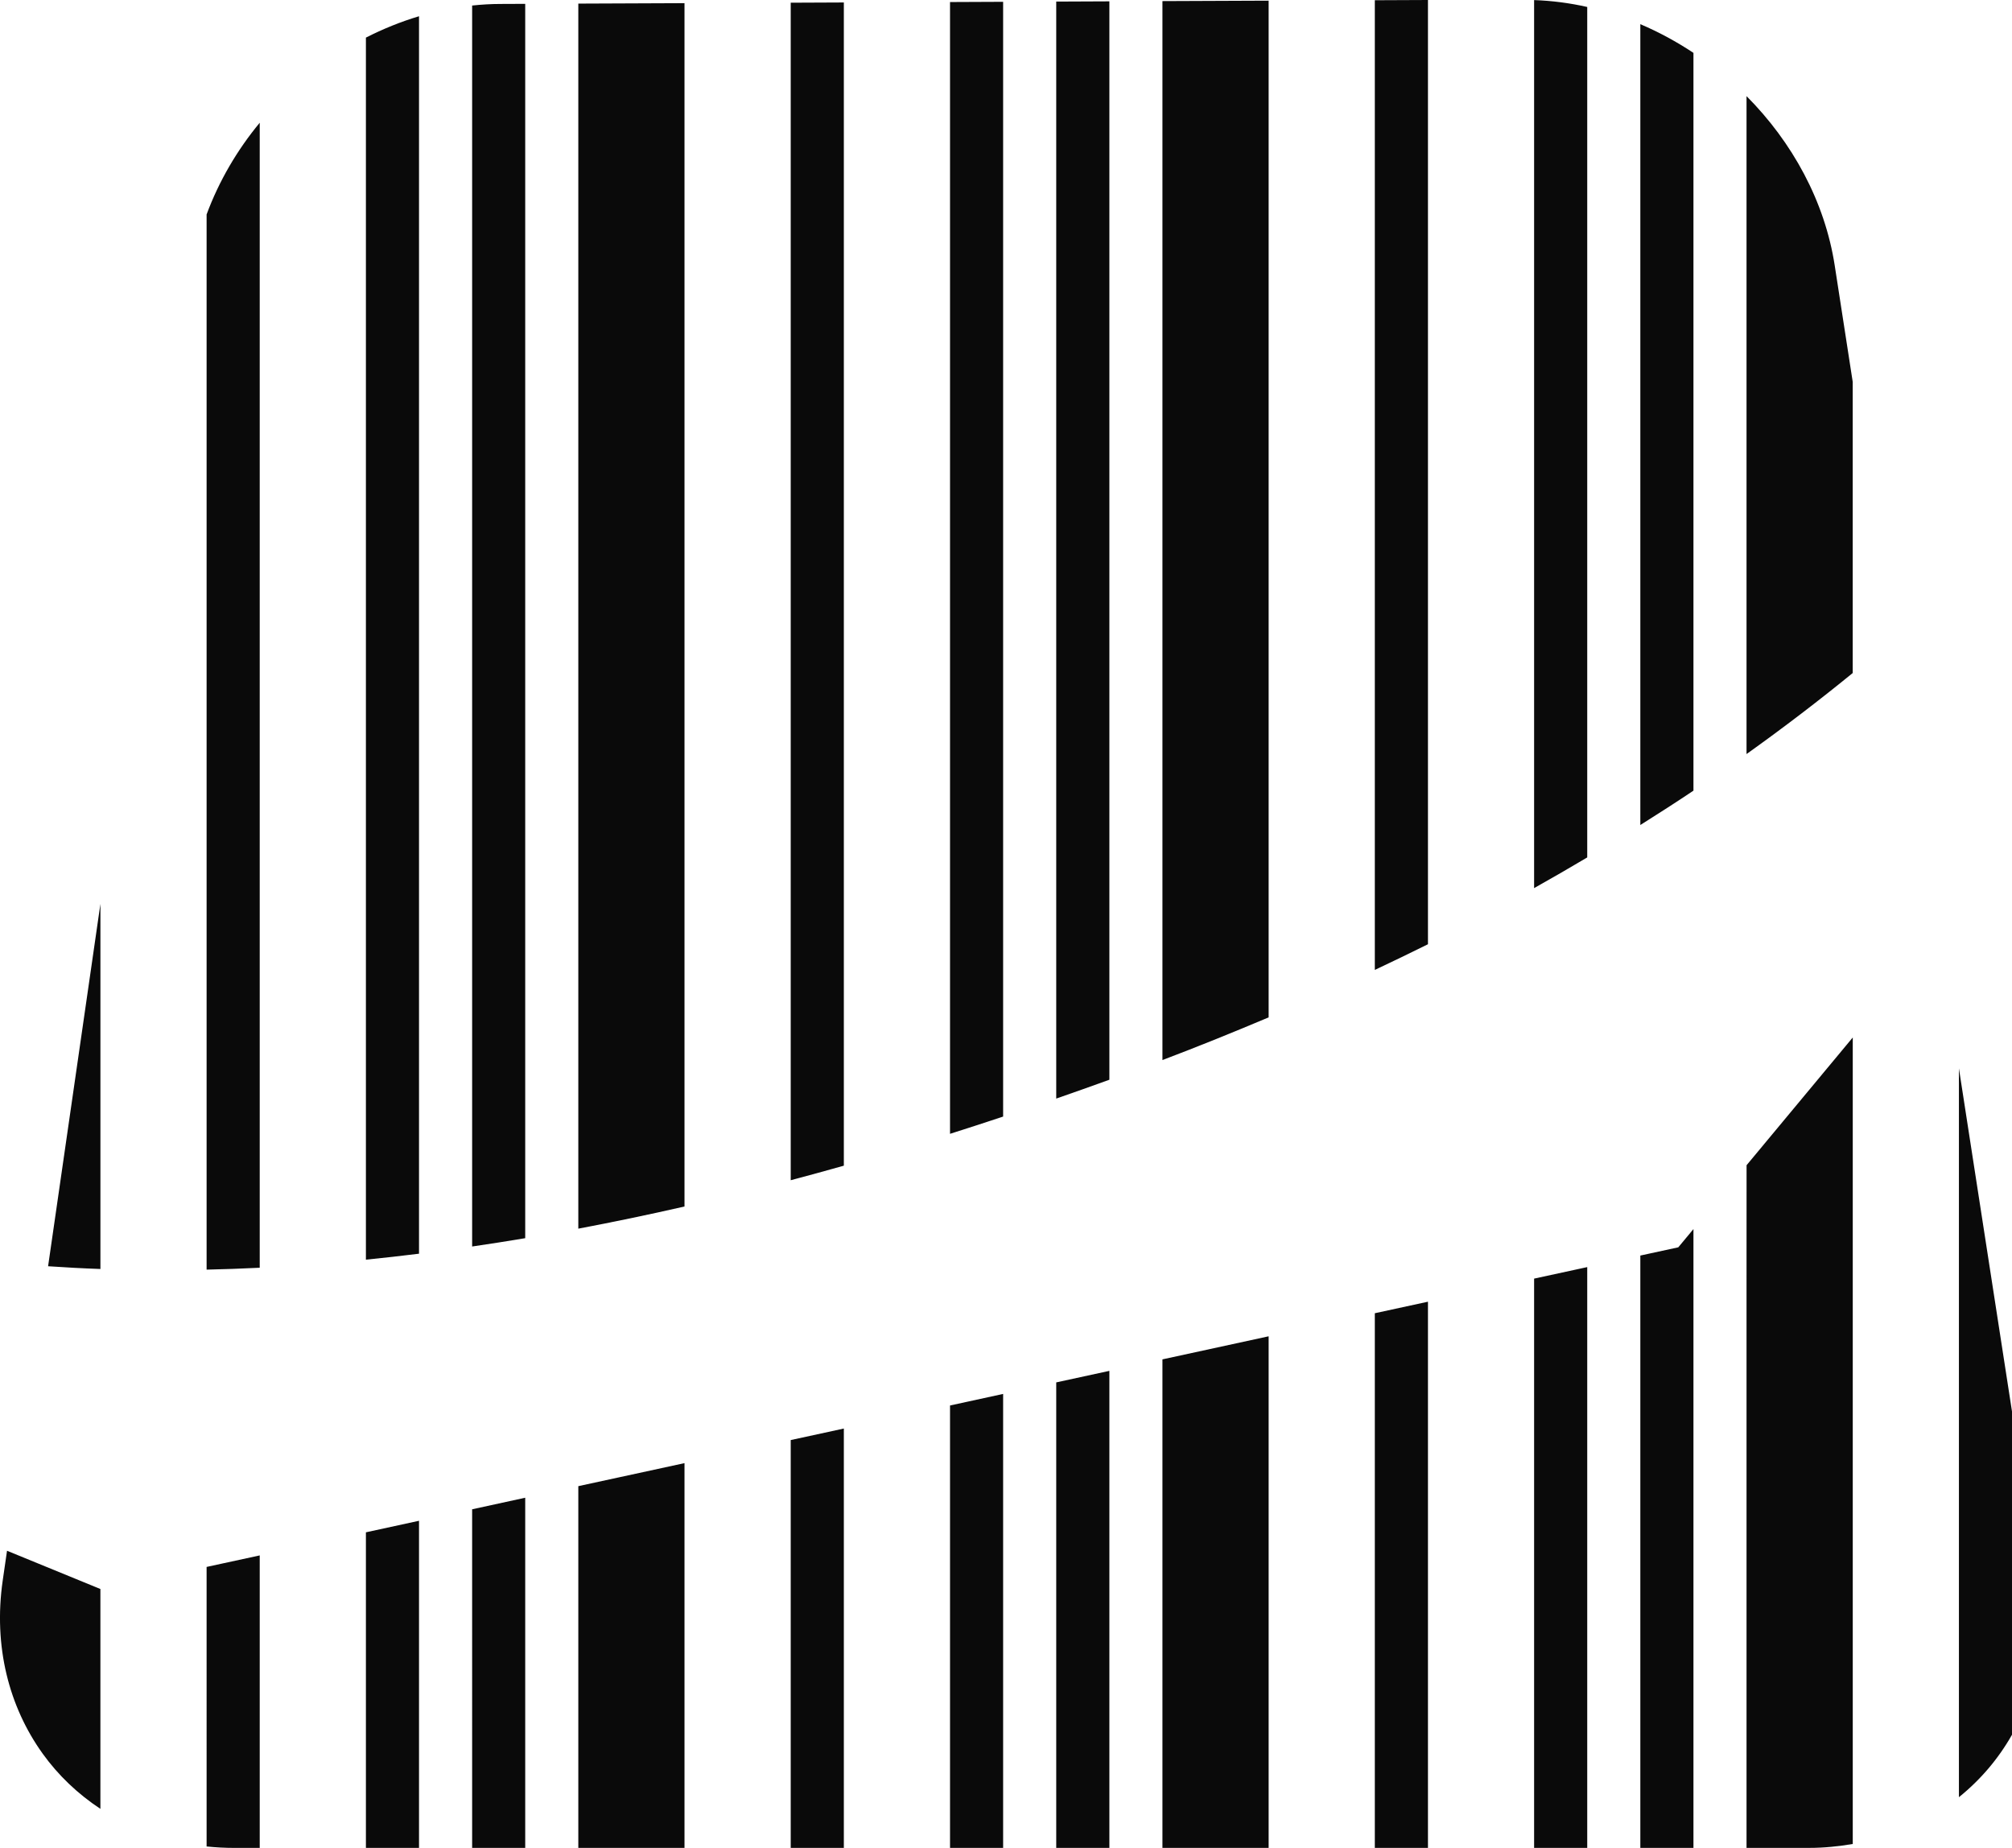 <svg version="1.1" id="图层_1" x="0px" y="0px" width="96.732px" height="88.834px" viewBox="0 0 96.732 88.834" enable-background="new 0 0 96.732 88.834" xml:space="preserve" xmlns:xml="http://www.w3.org/XML/1998/namespace" xmlns="http://www.w3.org/2000/svg" xmlns:xlink="http://www.w3.org/1999/xlink">
  <path fill="#0A0A0A" d="M27.804,71.444l5.105-1.107v11.404v7.093h-5.105v-6.135V71.444z M45.675,78.535v10.299h2.553V77.769V67.01
	l-2.553,0.556V78.535z M22.699,0.266v59.657c0.839-0.123,1.688-0.255,2.552-0.4V0.185L24.059,0.19
	C23.603,0.191,23.149,0.218,22.699,0.266z M27.804,59.065c1.658-0.313,3.359-0.666,5.105-1.065V0.152l-5.105,0.021V59.065z
	 M38.016,56.737c0.841-0.223,1.693-0.456,2.554-0.699V0.119L38.016,0.13V56.737z M38.016,80.594v8.24h2.554v-8.872V68.674
	l-2.554,0.554V80.594z M22.699,83.446v5.388h2.552v-5.739V72l-2.552,0.556V83.446z M9.933,84.427v4.338
	c0.437,0.045,0.88,0.069,1.333,0.069h1.221v-4.485v-9.576l-2.554,0.554V84.427z M4.828,61.004V43.452l-2.516,17.42
	C3.132,60.928,3.969,60.974,4.828,61.004z M0.131,75.976c-0.458,3.17,0.304,6.077,1.919,8.325c0.751,1.046,1.69,1.938,2.777,2.656
	V84.41v-8.022l-4.489-1.839L0.131,75.976z M17.592,60.556c0.837-0.084,1.688-0.18,2.553-0.287V0.781
	c-0.879,0.263-1.731,0.609-2.553,1.027V60.556z M9.933,61.035c0.837-0.019,1.687-0.048,2.554-0.091V5.901
	c-1.092,1.318-1.962,2.81-2.554,4.408V61.035z M17.592,84.003v4.831h2.553v-5.073V73.108l-2.553,0.555V84.003z M66.098,71.004v17.83
	h2.555V69.853v-7.276l-2.555,0.554V71.004z M78.863,39.661c0.869-0.548,1.726-1.097,2.554-1.652V2.542
	c-0.811-0.538-1.662-1-2.554-1.38V39.661z M78.863,60.358v4.308v24.168h2.554V63.228v-4.143l-0.729,0.877L78.863,60.358z
	 M83.969,61.729v27.104h3.015c0.724,0,1.417-0.074,2.092-0.188V58.491v-8.616l-5.105,6.14L83.969,61.729L83.969,61.729z
	 M73.756,42.694c0.87-0.487,1.719-0.98,2.554-1.475V0.335c-0.837-0.189-1.689-0.3-2.554-0.331V42.694z M83.969,4.621V36.25
	c1.803-1.287,3.503-2.588,5.105-3.896V18.357l-0.865-5.593C87.731,9.674,86.17,6.834,83.969,4.621z M94.68,54.594l-0.5-3.235v3.608
	v31.429c1.035-0.834,1.898-1.847,2.553-3.004V67.86L94.68,54.594z M50.781,52.812c0.845-0.293,1.693-0.595,2.555-0.906V0.065
	l-2.555,0.011V52.812z M73.756,67.374v21.46h2.554v-22.78v-5.141l-2.554,0.554V67.374z M45.675,54.506
	c0.842-0.267,1.693-0.543,2.553-0.829V0.087l-2.553,0.011V54.506z M50.781,76.931v11.903h2.555V76.063V65.901l-2.555,0.555V76.931z
	 M55.887,75.147v13.687h5.106V73.181v-8.941l-5.106,1.109V75.147z M55.887,50.96c1.758-0.665,3.45-1.354,5.106-2.052V0.032
	l-5.106,0.021V50.96z M66.098,46.627c0.865-0.409,1.72-0.819,2.555-1.235V0l-2.555,0.011V46.627z" class="color c1"/>
</svg>